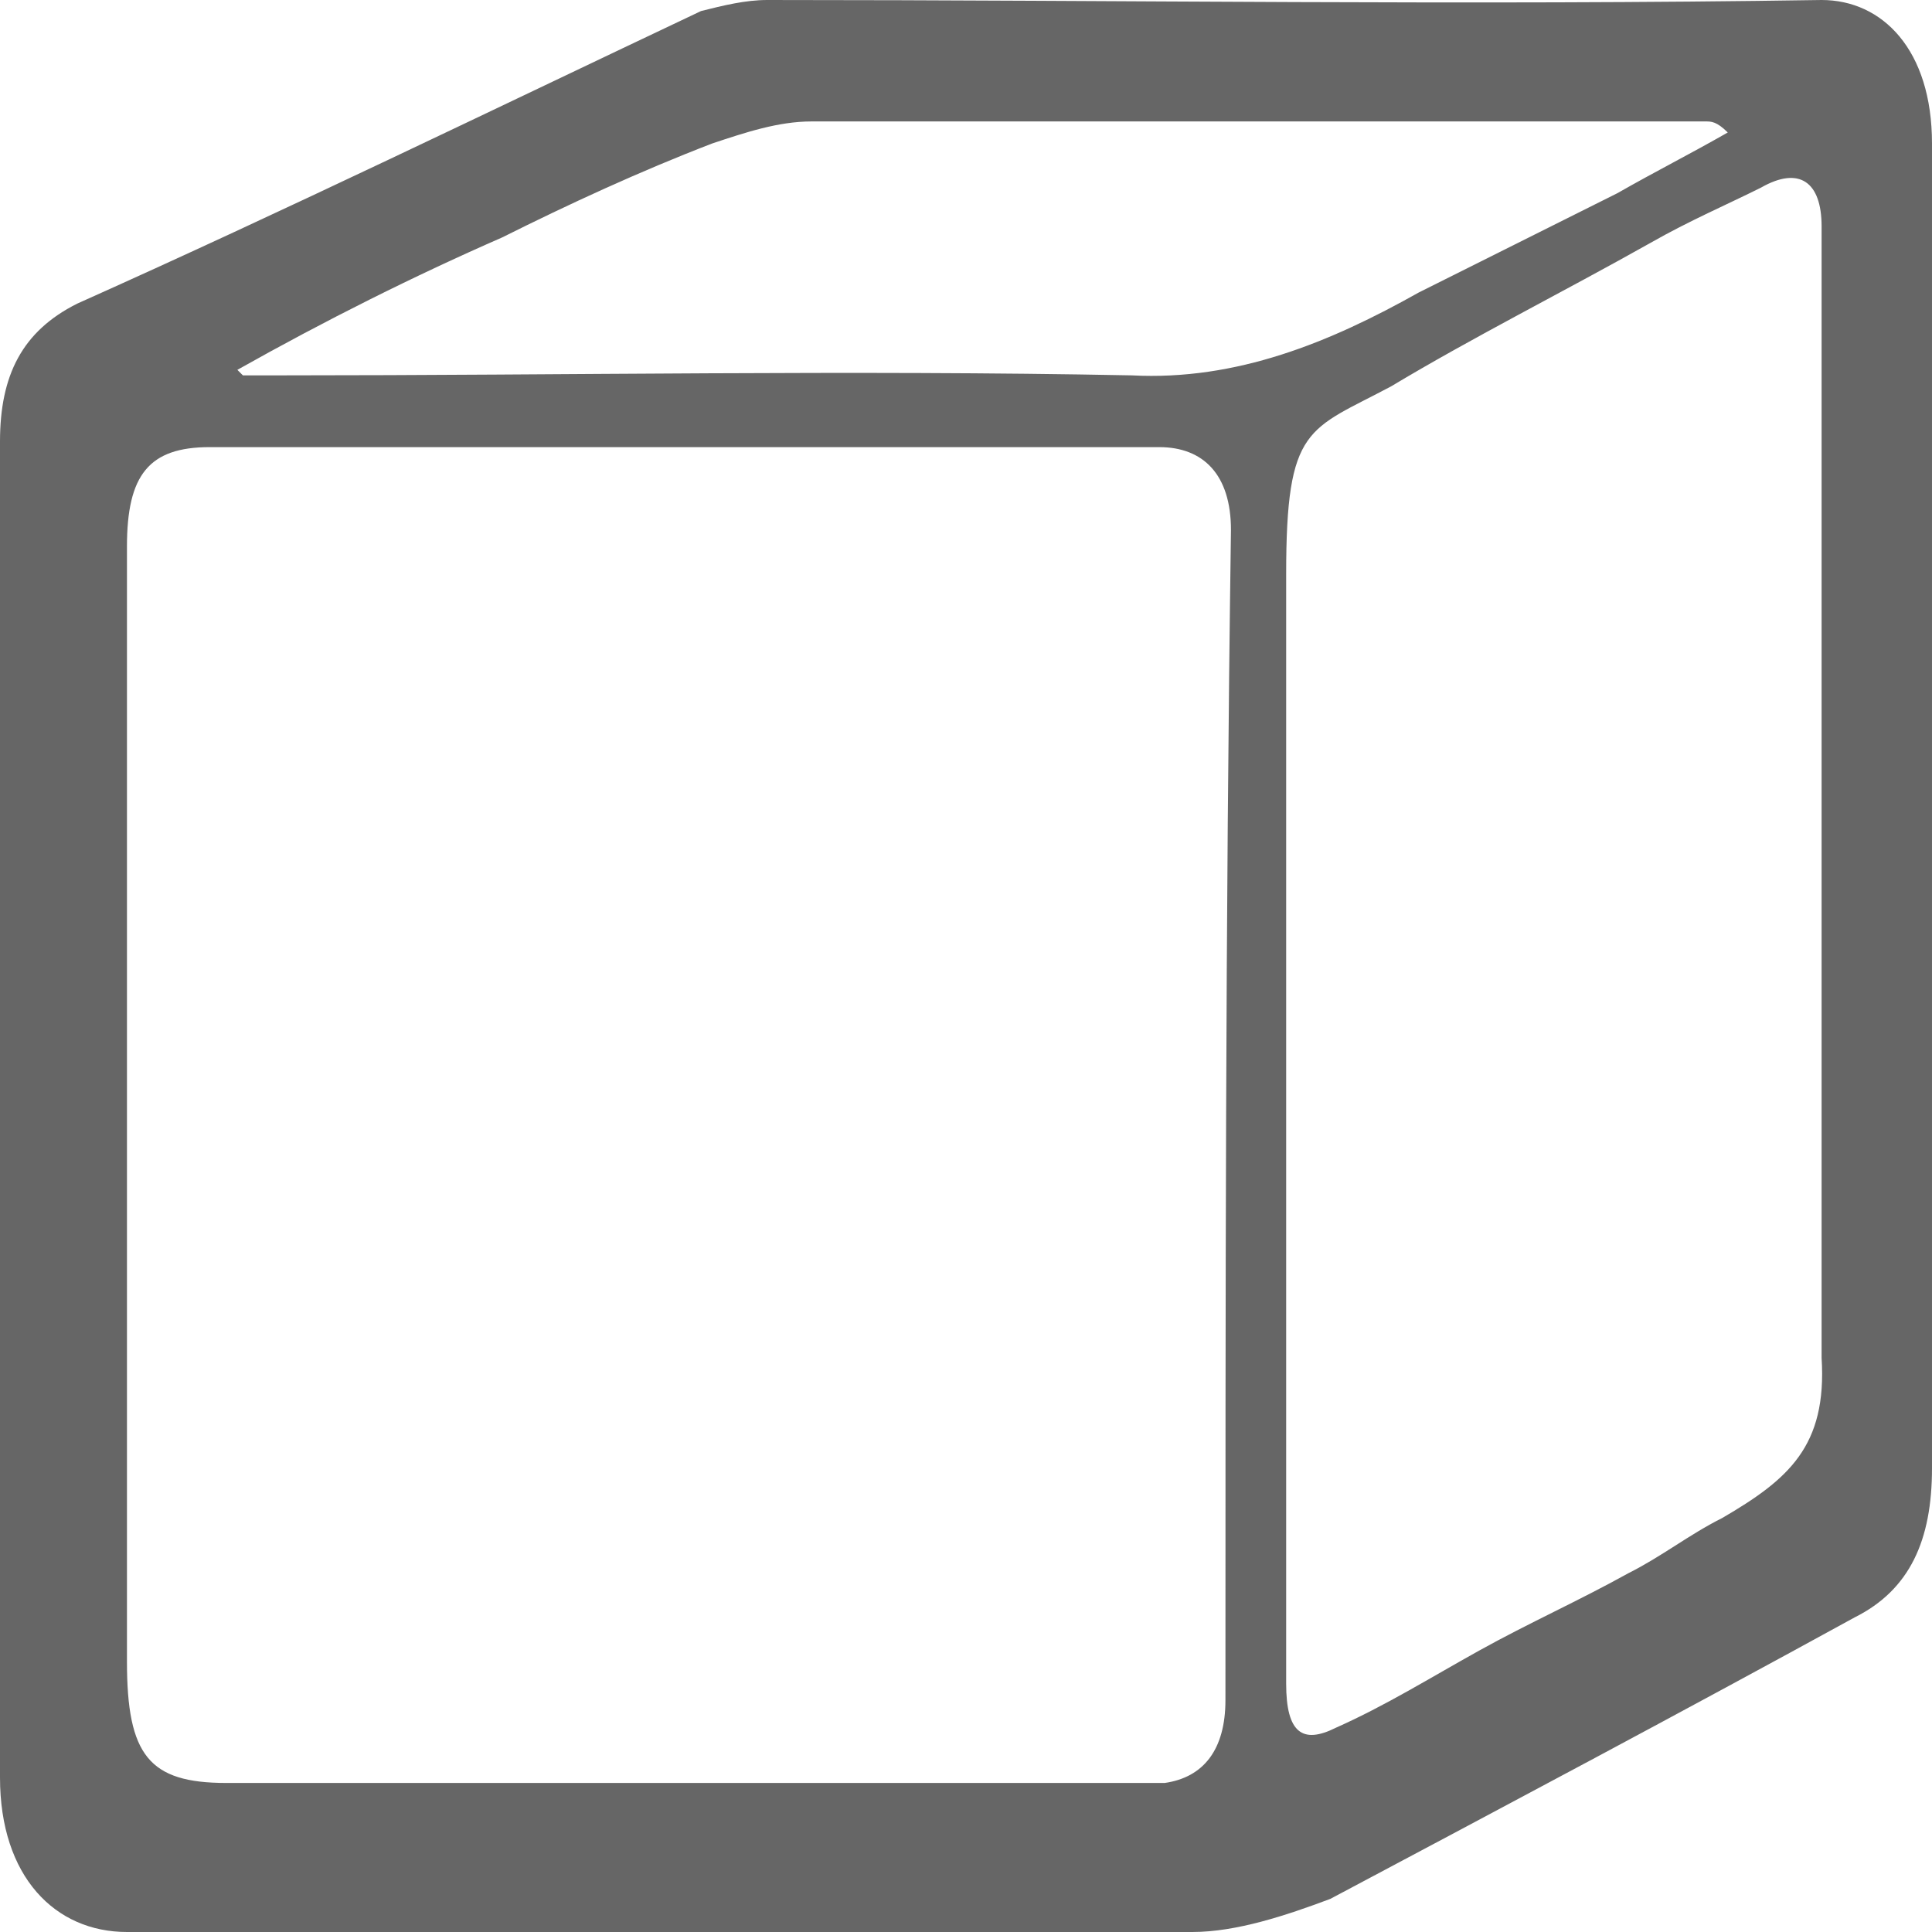 <?xml version="1.0" encoding="utf-8"?>
<!-- Generator: Adobe Illustrator 24.1.3, SVG Export Plug-In . SVG Version: 6.00 Build 0)  -->
<svg version="1.1" id="Layer_1" xmlns="http://www.w3.org/2000/svg" xmlns:xlink="http://www.w3.org/1999/xlink" x="0px" y="0px"
	 viewBox="0 0 35 35" style="enable-background:new 0 0 35 35;" xml:space="preserve">
<style type="text/css">
	.st0{opacity:0.6;enable-background:new    ;}
</style>
<path class="st0" d="M33,0c-6.4,0.1-12.7,0-19.1,0c-0.4,0-0.8,0.1-1.2,0.2C8.9,2,5.2,3.8,1.4,5.5C0.4,6,0,6.8,0,8c0,4,0,8,0,12
	s0,8.1,0,12.2C0,34,1,35,2.3,35c6.4,0,12.9,0,19.3,0c0.8,0,1.7-0.3,2.5-0.6c3.2-1.7,6.4-3.4,9.5-5.1c1-0.5,1.4-1.4,1.4-2.7
	c0-5.1,0-10.3,0-15.4c0-2.9,0-5.8,0-8.6C35,0.9,34.1,0,33,0z M4.3,6.7C5.9,5.8,7.5,5,9.1,4.3c1.2-0.6,2.5-1.2,3.8-1.7
	c0.6-0.2,1.2-0.4,1.8-0.4c5.4,0,10.8,0,16.2,0c0.1,0,0.2,0,0.4,0.2c-0.7,0.4-1.3,0.7-2,1.1c-1.2,0.6-2.4,1.2-3.6,1.8
	c-1.6,0.9-3.3,1.6-5.2,1.5c-5.1-0.1-10.2,0-15.4,0c-0.2,0-0.5,0-0.7,0C4.3,6.7,4.3,6.7,4.3,6.7z M22.2,30.8c0,0.9-0.4,1.4-1.1,1.5
	c-0.5,0-1,0-1.5,0c-5.2,0-10.3,0-15.5,0c-1.4,0-1.8-0.5-1.8-2.2c0-6.7,0-13.4,0-20.2c0-1.3,0.4-1.8,1.5-1.8c2.8,0,5.7,0,8.5,0
	c2.9,0,5.8,0,8.7,0c0.8,0,1.3,0.5,1.3,1.5C22.2,16.7,22.2,23.7,22.2,30.8z M31.2,27.5c-0.6,0.3-1.1,0.7-1.7,1
	c-0.9,0.5-1.8,0.9-2.7,1.4c-0.9,0.5-1.7,1-2.6,1.4c-0.6,0.3-0.9,0.1-0.9-0.8c0-3.5,0-7,0-10.5c0-3.2,0-6.4,0-9.6
	c0-2.7,0.4-2.6,1.9-3.4c1.5-0.9,3.1-1.7,4.7-2.6c0.7-0.4,1.4-0.7,2-1C32.6,3,33,3.3,33,4.1c0,0.7,0,1.4,0,2.1c0,6.1,0,12.2,0,18.4
	C33.1,26.2,32.4,26.8,31.2,27.5z"/>
</svg>
